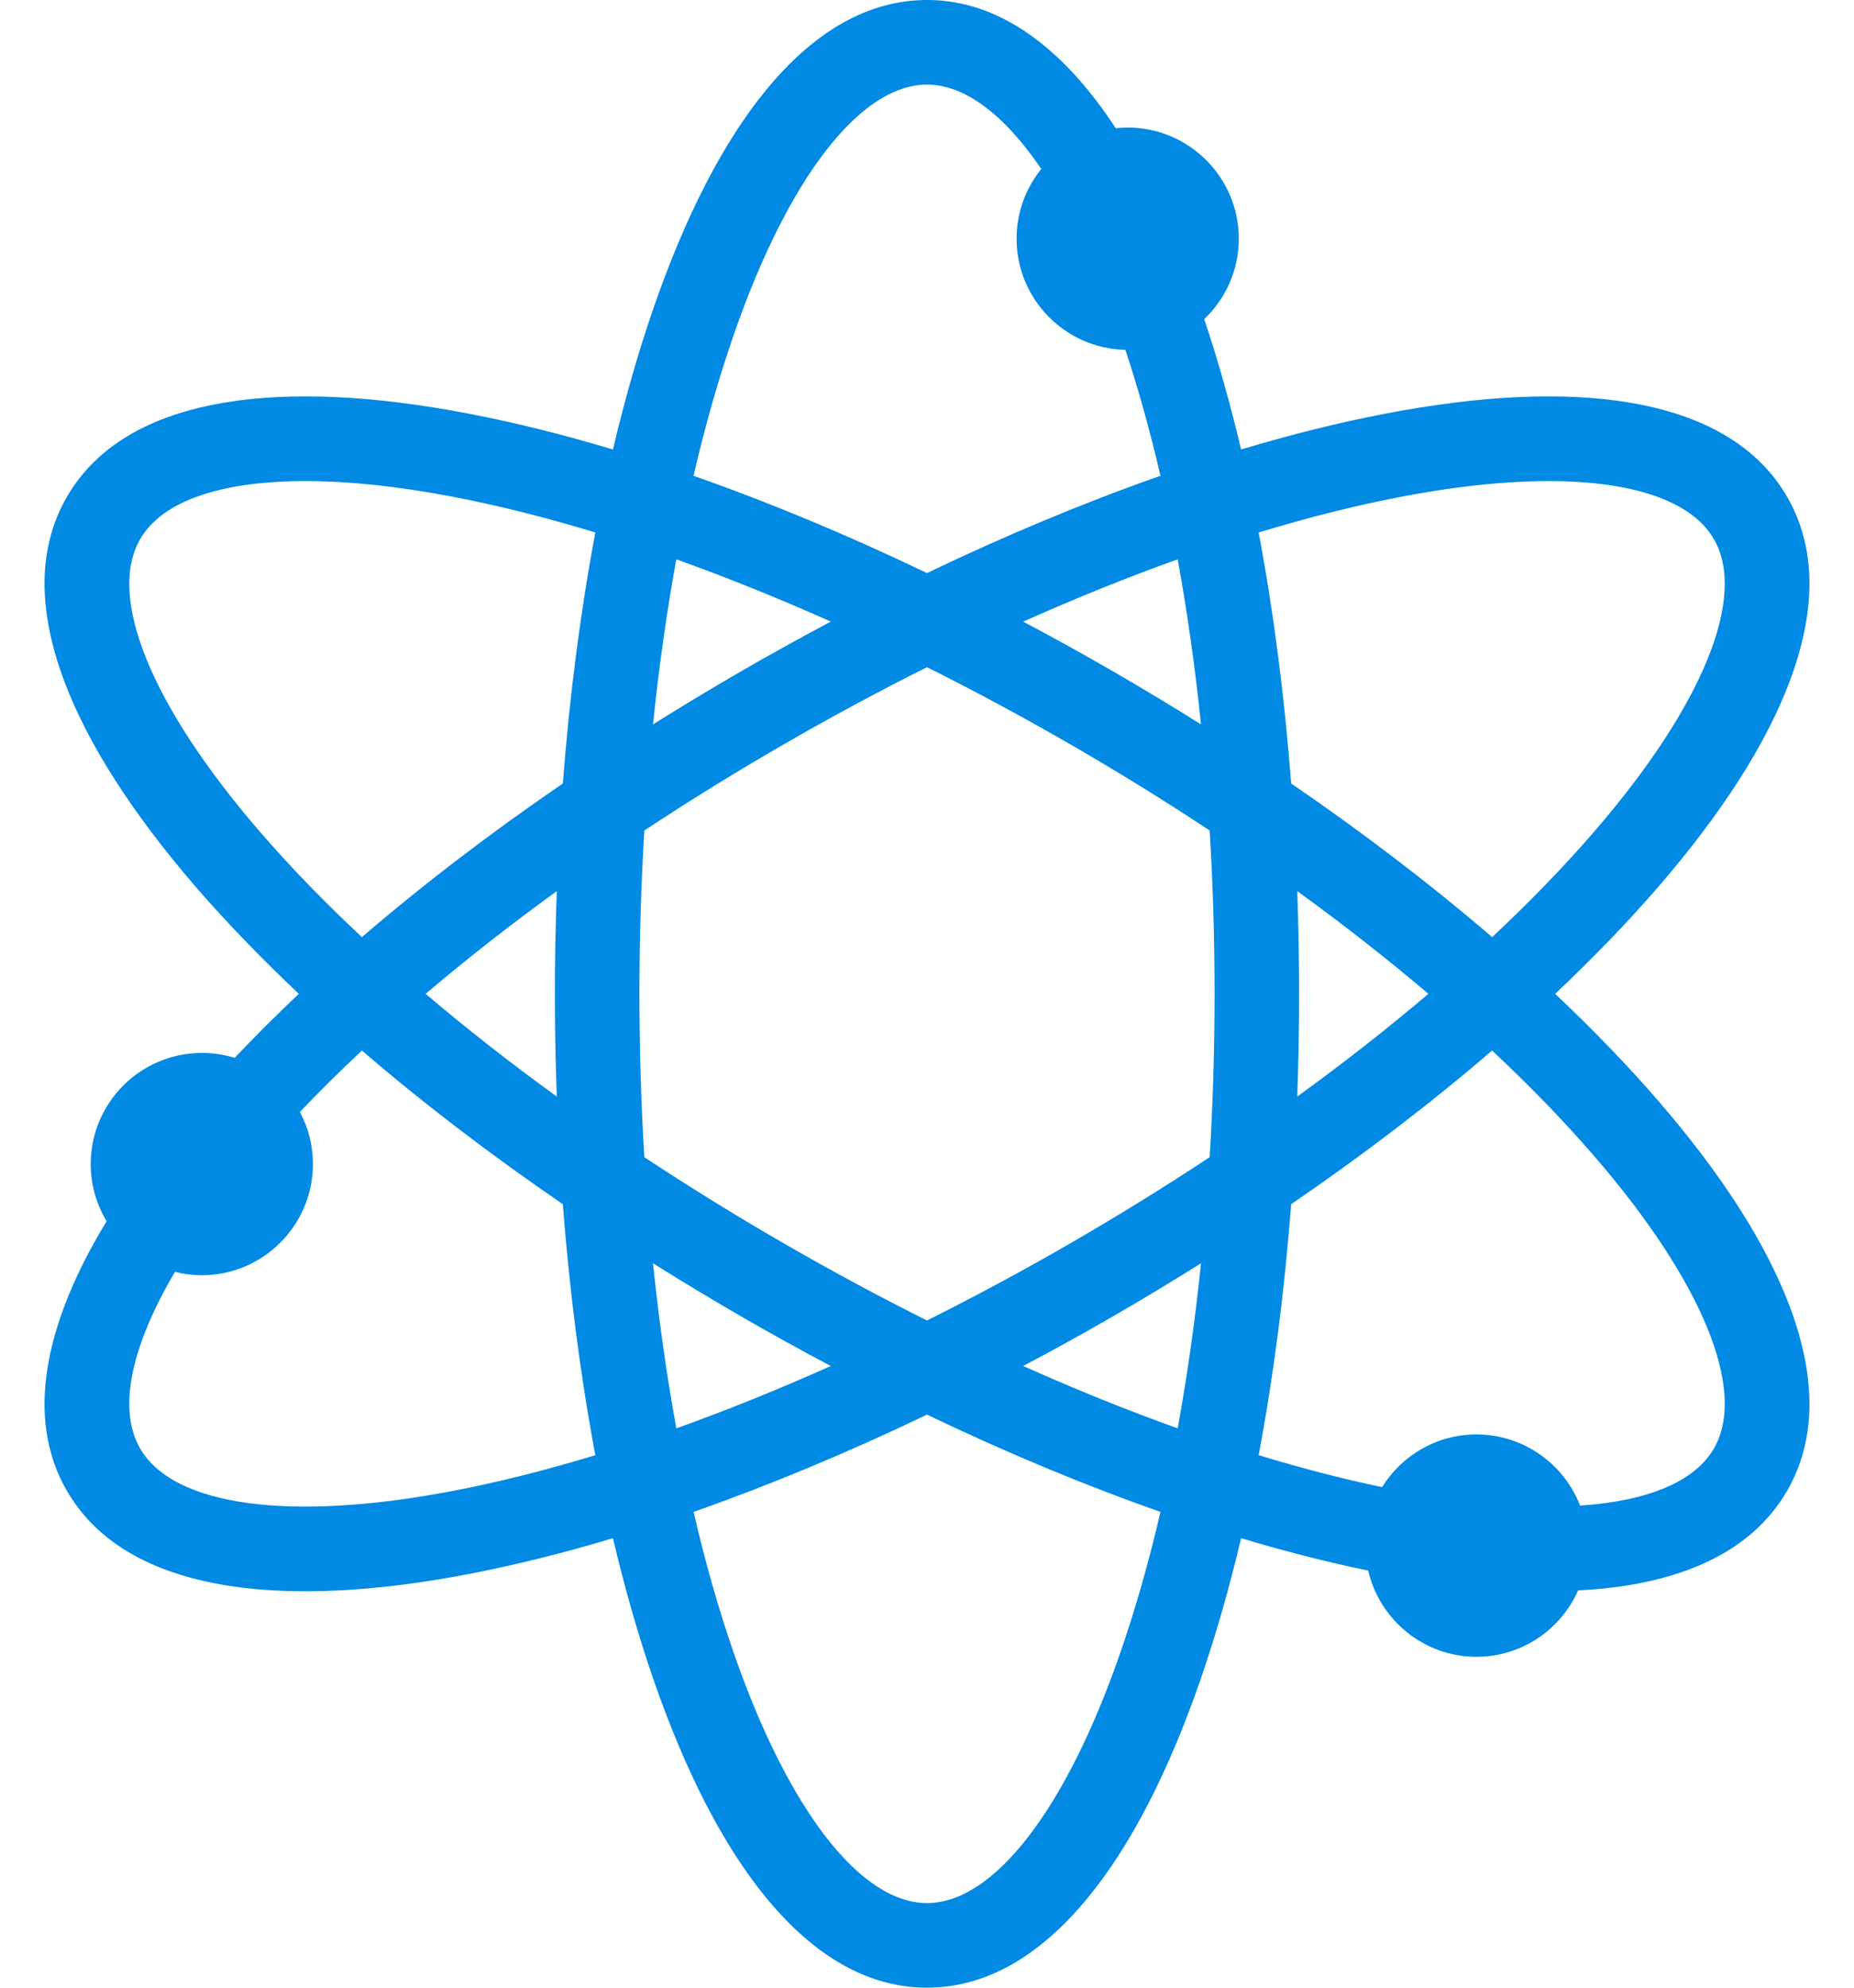 <svg width="28" height="30" viewBox="0 0 28 30" fill="none" xmlns="http://www.w3.org/2000/svg">
<path d="M25.039 16.609C24.577 16.075 24.056 15.537 23.487 15C24.056 14.463 24.577 13.925 25.039 13.391C26.002 12.278 26.671 11.234 27.027 10.288C27.439 9.194 27.427 8.256 26.991 7.5C26.554 6.744 25.748 6.264 24.595 6.074C23.597 5.91 22.358 5.967 20.913 6.245C20.22 6.378 19.493 6.559 18.744 6.784C18.579 6.091 18.394 5.433 18.187 4.817C18.508 4.511 18.709 4.08 18.709 3.603C18.709 2.678 17.956 1.925 17.031 1.925C16.97 1.925 16.91 1.928 16.851 1.935C16.715 1.728 16.576 1.537 16.433 1.362C15.691 0.458 14.873 0 14 0C13.127 0 12.309 0.458 11.567 1.362C10.926 2.144 10.357 3.245 9.874 4.636C9.643 5.303 9.437 6.022 9.257 6.784C8.507 6.559 7.781 6.378 7.087 6.245C5.642 5.967 4.403 5.91 3.406 6.074C2.252 6.264 1.446 6.744 1.01 7.5C0.573 8.256 0.561 9.194 0.973 10.288C1.33 11.234 1.999 12.278 2.961 13.391C3.424 13.925 3.944 14.463 4.513 15C4.172 15.322 3.848 15.645 3.544 15.966C3.387 15.918 3.221 15.892 3.048 15.892C2.123 15.892 1.37 16.644 1.37 17.569C1.37 17.885 1.458 18.18 1.61 18.432C1.34 18.875 1.127 19.303 0.973 19.712C0.561 20.806 0.573 21.744 1.01 22.5C1.446 23.256 2.252 23.736 3.406 23.926C3.776 23.987 4.179 24.017 4.614 24.017C5.351 24.017 6.178 23.93 7.087 23.755C7.78 23.622 8.507 23.441 9.257 23.216C9.437 23.978 9.643 24.697 9.874 25.364C10.357 26.755 10.926 27.856 11.567 28.638C12.309 29.542 13.127 30 14 30C14.873 30 15.691 29.542 16.433 28.638C17.074 27.856 17.643 26.755 18.126 25.364C18.357 24.697 18.563 23.978 18.744 23.216C19.404 23.414 20.046 23.578 20.663 23.705C20.835 24.449 21.503 25.006 22.298 25.006C22.983 25.006 23.573 24.594 23.833 24.004C24.1 23.991 24.355 23.965 24.594 23.926C25.748 23.736 26.554 23.256 26.99 22.5C27.427 21.744 27.439 20.806 27.027 19.712C26.671 18.766 26.002 17.722 25.039 16.609ZM21.154 7.499C23.613 7.027 25.381 7.266 25.885 8.139C26.388 9.011 25.711 10.662 24.073 12.555C23.618 13.082 23.102 13.613 22.535 14.144C21.616 13.354 20.596 12.575 19.5 11.825C19.398 10.5 19.233 9.227 19.009 8.037C19.752 7.811 20.47 7.63 21.154 7.499ZM16.172 18.761C15.448 19.179 14.722 19.569 14 19.93C13.278 19.569 12.552 19.179 11.829 18.761C11.105 18.343 10.404 17.91 9.731 17.465C9.682 16.66 9.657 15.836 9.657 15C9.657 14.164 9.682 13.341 9.731 12.535C10.404 12.09 11.105 11.657 11.829 11.239C12.552 10.821 13.278 10.431 14 10.07C14.722 10.431 15.448 10.821 16.172 11.239C16.895 11.656 17.596 12.09 18.269 12.535C18.318 13.341 18.343 14.164 18.343 15C18.343 15.836 18.318 16.66 18.269 17.465C17.596 17.91 16.895 18.343 16.172 18.761ZM18.138 19.067C18.049 19.93 17.931 20.763 17.786 21.558C17.025 21.286 16.245 20.971 15.453 20.617C15.906 20.378 16.358 20.128 16.81 19.867C17.262 19.606 17.705 19.339 18.138 19.067ZM12.547 20.617C11.755 20.971 10.975 21.286 10.214 21.558C10.069 20.763 9.951 19.93 9.862 19.067C10.296 19.339 10.739 19.606 11.19 19.867C11.642 20.128 12.094 20.378 12.547 20.617ZM8.409 16.55C7.706 16.042 7.044 15.523 6.428 15C7.044 14.477 7.707 13.958 8.409 13.45C8.39 13.961 8.38 14.479 8.38 15C8.38 15.521 8.39 16.038 8.409 16.55ZM9.862 10.933C9.951 10.07 10.069 9.237 10.214 8.442C10.975 8.714 11.755 9.029 12.547 9.382C12.094 9.622 11.642 9.872 11.19 10.133C10.739 10.394 10.296 10.661 9.862 10.933ZM15.453 9.382C16.245 9.029 17.025 8.714 17.786 8.442C17.931 9.237 18.049 10.07 18.138 10.933C17.704 10.661 17.262 10.394 16.81 10.133C16.359 9.872 15.906 9.622 15.453 9.382ZM19.592 13.45C20.294 13.958 20.956 14.477 21.572 15C20.956 15.523 20.294 16.042 19.592 16.55C19.61 16.038 19.62 15.521 19.62 15C19.62 14.479 19.61 13.961 19.592 13.45ZM11.081 5.054C11.901 2.689 12.992 1.277 14 1.277C14.57 1.277 15.167 1.729 15.726 2.55C15.493 2.838 15.353 3.204 15.353 3.603C15.353 4.516 16.087 5.261 16.996 5.28C17.193 5.874 17.37 6.51 17.526 7.181C16.383 7.582 15.198 8.075 14 8.649C12.802 8.075 11.617 7.582 10.474 7.181C10.65 6.424 10.853 5.712 11.081 5.054ZM3.927 12.555C2.289 10.662 1.612 9.011 2.116 8.139C2.449 7.561 3.336 7.261 4.611 7.261C5.262 7.261 6.015 7.339 6.846 7.499C7.53 7.63 8.248 7.811 8.991 8.037C8.767 9.227 8.602 10.5 8.5 11.825C7.404 12.575 6.384 13.354 5.466 14.144C4.898 13.613 4.382 13.082 3.927 12.555ZM6.846 22.501C4.388 22.973 2.619 22.734 2.116 21.861C1.776 21.273 1.974 20.33 2.642 19.197C2.772 19.23 2.908 19.247 3.048 19.247C3.973 19.247 4.726 18.494 4.726 17.569C4.726 17.285 4.655 17.017 4.529 16.783C4.823 16.474 5.135 16.165 5.466 15.856C6.384 16.646 7.404 17.425 8.5 18.175C8.602 19.5 8.767 20.773 8.991 21.963C8.248 22.189 7.53 22.37 6.846 22.501ZM16.919 24.946C16.099 27.311 15.008 28.723 14 28.723C12.993 28.723 11.901 27.311 11.081 24.946C10.853 24.288 10.65 23.576 10.475 22.819C11.617 22.418 12.802 21.925 14 21.351C15.198 21.925 16.383 22.418 17.526 22.819C17.35 23.576 17.147 24.288 16.919 24.946ZM25.885 21.861C25.594 22.364 24.883 22.656 23.863 22.724C23.62 22.096 23.01 21.65 22.298 21.65C21.697 21.65 21.169 21.968 20.873 22.445C20.274 22.32 19.651 22.158 19.009 21.963C19.233 20.773 19.398 19.5 19.5 18.175C20.596 17.425 21.616 16.646 22.534 15.856C23.102 16.387 23.618 16.919 24.073 17.445C25.711 19.338 26.388 20.989 25.885 21.861Z" fill="#008AE4"/>
</svg>
